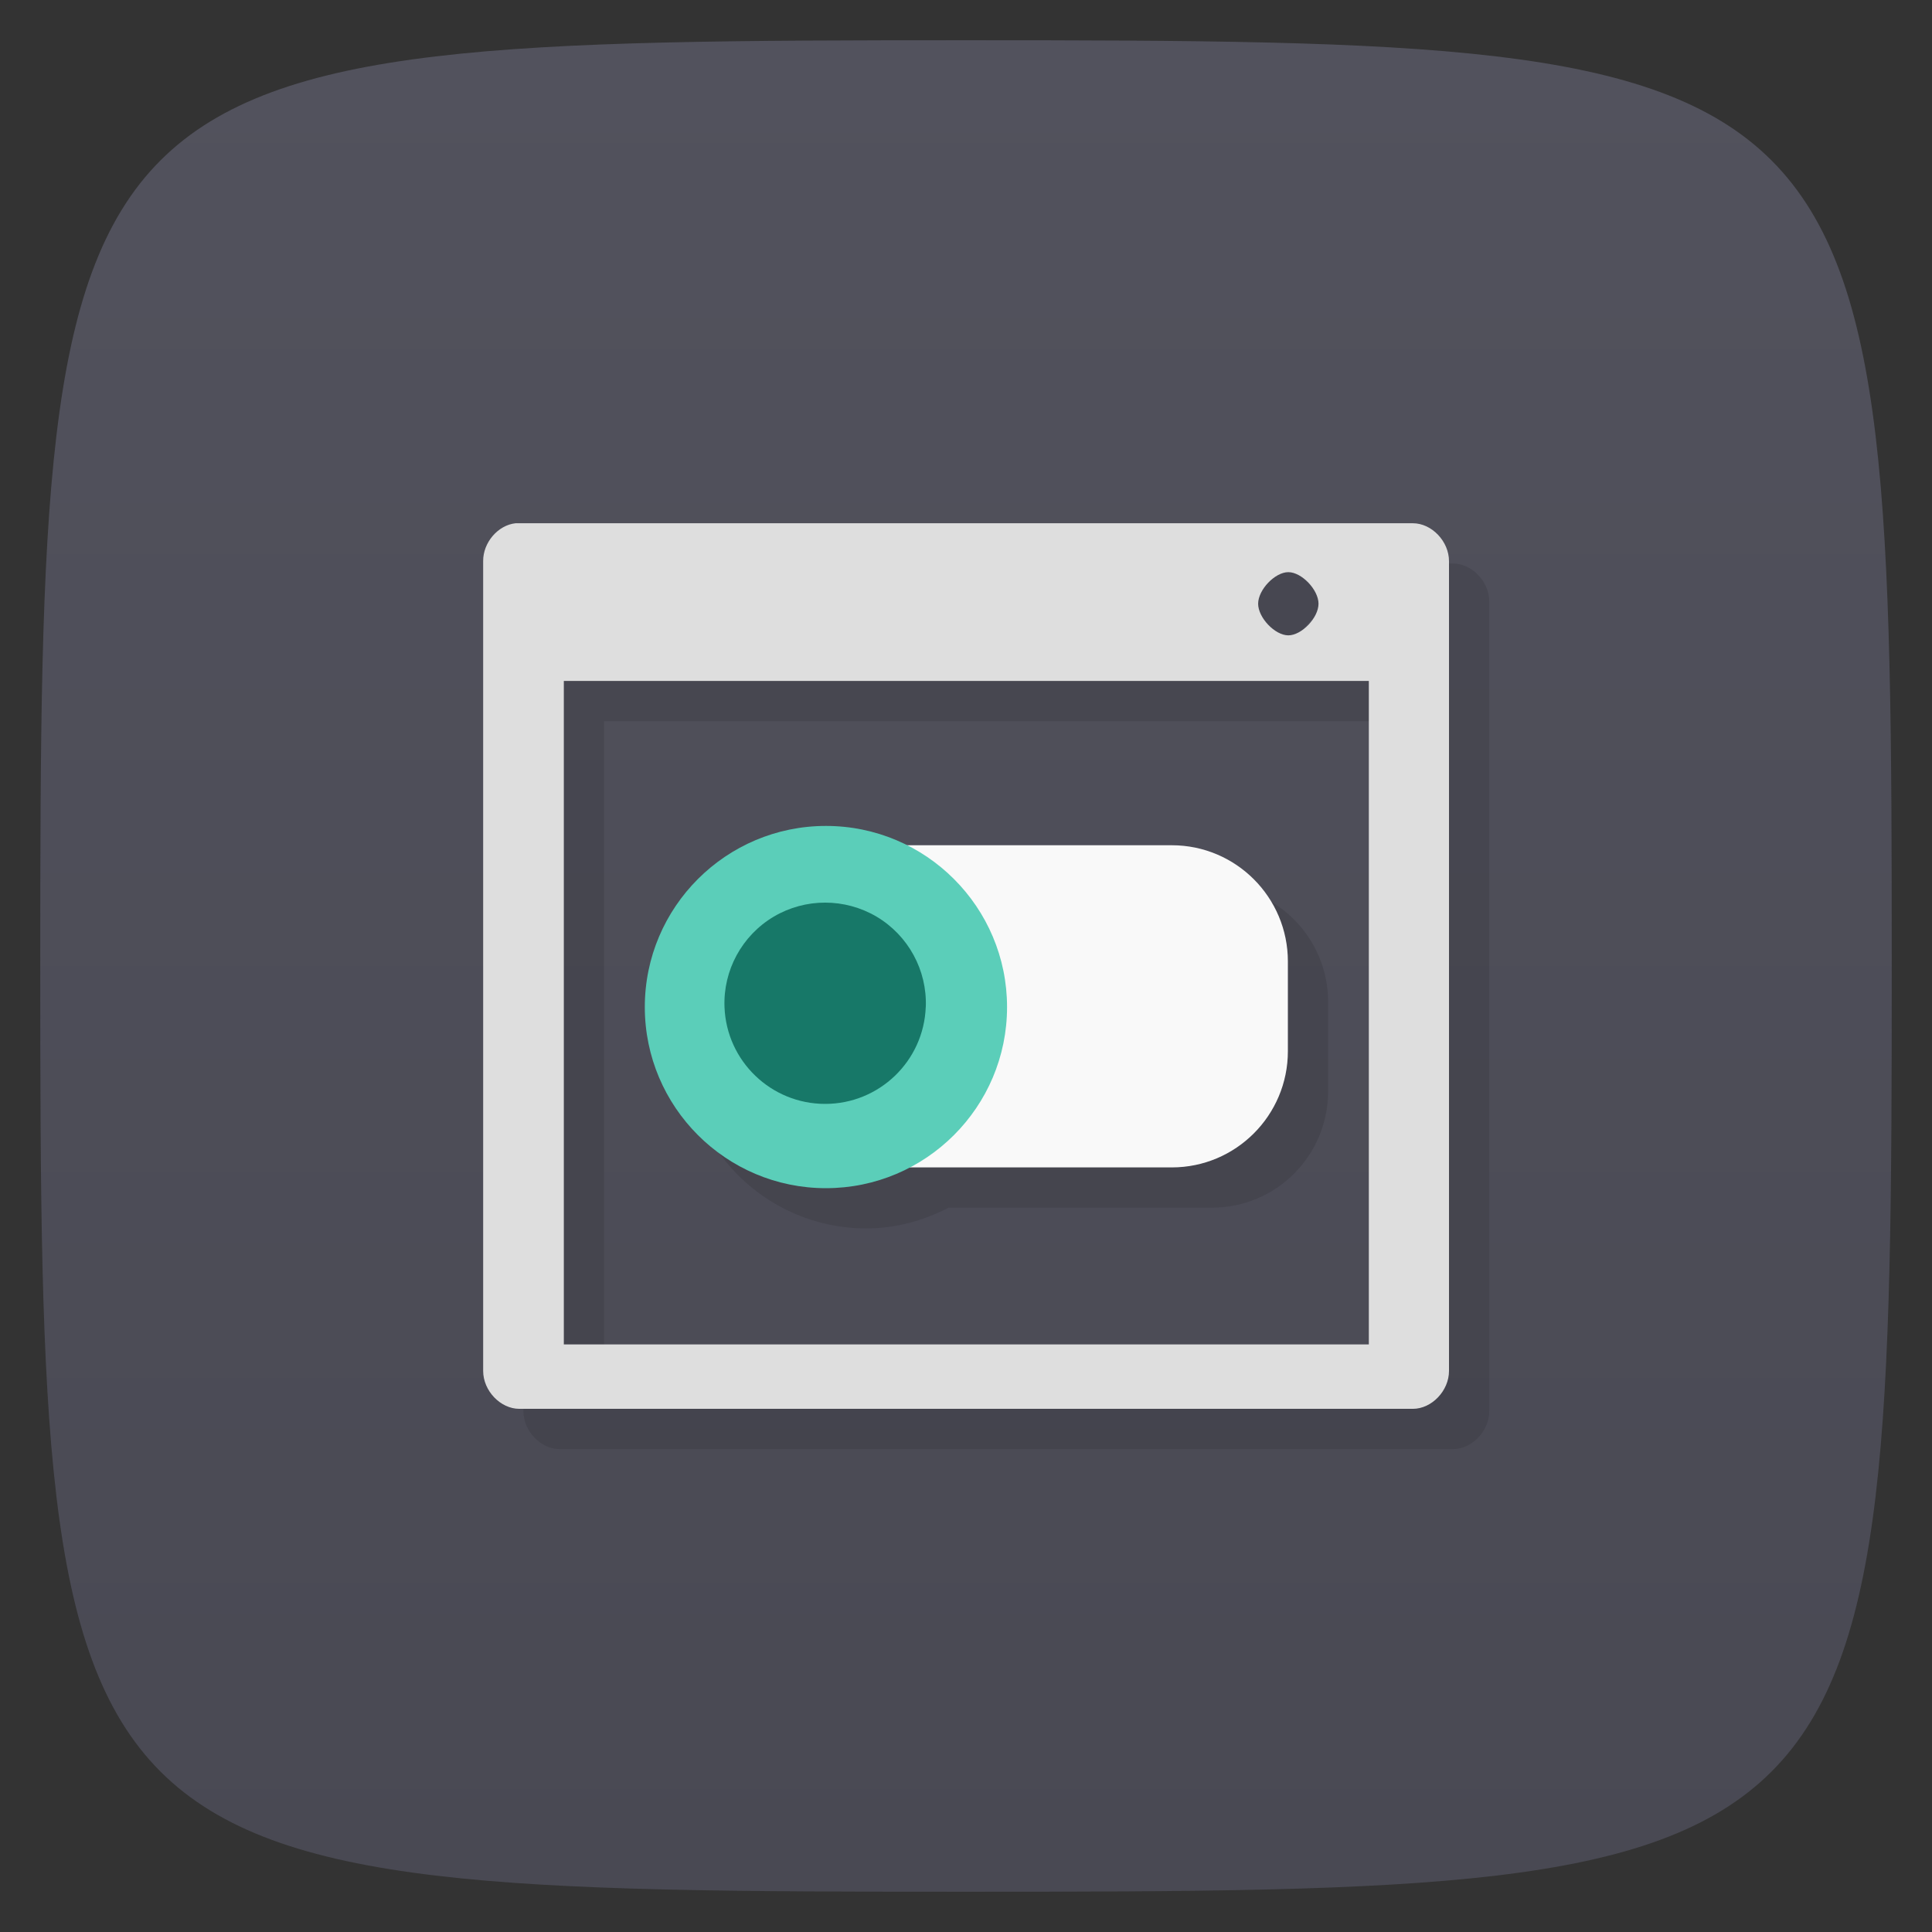 <svg viewBox="0 0 48 48" xmlns="http://www.w3.org/2000/svg" xmlns:xlink="http://www.w3.org/1999/xlink">
  <rect x="0" y="0" width="48" height="48" fill="#333333" stroke="none"/>
  <linearGradient id="a" gradientTransform="matrix(0 -1 1 0 -0 48)" gradientUnits="userSpaceOnUse" x1="1" x2="47">
    <stop offset="0" stop-color="#494953"/>
    <stop offset="1" stop-color="#52525d"/>
  </linearGradient>
  <path d="m47 24c0 22.703-.297 23-23 23-22.703 0-23-.297-23-23 0-22.703.297-23 23-23 22.703 0 23 .297 23 23z" fill="url(#a)"/>
  <g opacity=".1" transform="translate(1 1)">
    <path d="m12.809 13c-.438.047-.809.48-.805.941v20.12c0 .492.43.941.898.941h22.2c.469 0 .898-.449.898-.941v-20.12c0-.492-.43-.941-.898-.941h-22.2c-.031 0-.063 0-.094 0m19.2 1.215c.332 0 .75.438.75.785 0 .348-.418.785-.75.785-.332 0-.75-.438-.75-.785 0-.348.418-.785.75-.785m-18 2.703h20v16.484h-20m0-16.484"/>
    <path d="m21.52 21.52c-2.48 0-4.5 2.02-4.5 4.5 0 2.48 2.02 4.5 4.5 4.5.741 0 1.431-.197 2.049-.516h6.545c1.59 0 2.883-1.293 2.883-2.887v-2.23c0-1.594-1.293-2.887-2.883-2.887h-6.611c-.6-.297-1.268-.48-1.982-.48z" transform="translate(-1 -1)"/>
  </g>
  <g transform="translate(0)">
    <path d="m12.809 13c-.438.047-.809.48-.805.941v20.12c0 .492.43.941.898.941h22.2c.469 0 .898-.449.898-.941v-20.12c0-.492-.43-.941-.898-.941h-22.2c-.031 0-.063 0-.094 0m19.2 1.215c.332 0 .75.438.75.785 0 .348-.418.785-.75.785-.332 0-.75-.438-.75-.785 0-.348.418-.785.75-.785m-18 2.703h20v16.484h-20m0-16.484" fill="#dedede"/>
    <path d="m21.551 21h7.563c1.59 0 2.883 1.293 2.883 2.887v2.23c0 1.594-1.293 2.887-2.883 2.887h-7.563c-1.594 0-2.883-1.293-2.883-2.887v-2.23c0-1.594 1.289-2.887 2.883-2.887m0 0" fill="#f9f9f9"/>
    <path d="m25.02 25.02c0 2.484-2.02 4.5-4.5 4.5-2.484 0-4.5-2.02-4.5-4.5 0-2.484 2.02-4.5 4.5-4.5 2.484 0 4.5 2.02 4.5 4.5m0 0" fill="#5bceb9"/>
    <path d="m23 25.02c-.051 1.344-1.156 2.406-2.5 2.406-1.344 0-2.449-1.063-2.5-2.406-.035-.914.434-1.777 1.223-2.246.785-.465 1.766-.465 2.555 0 .789.469 1.258 1.332 1.223 2.246m0 0" fill="#177868"/>
  </g>
</svg>
